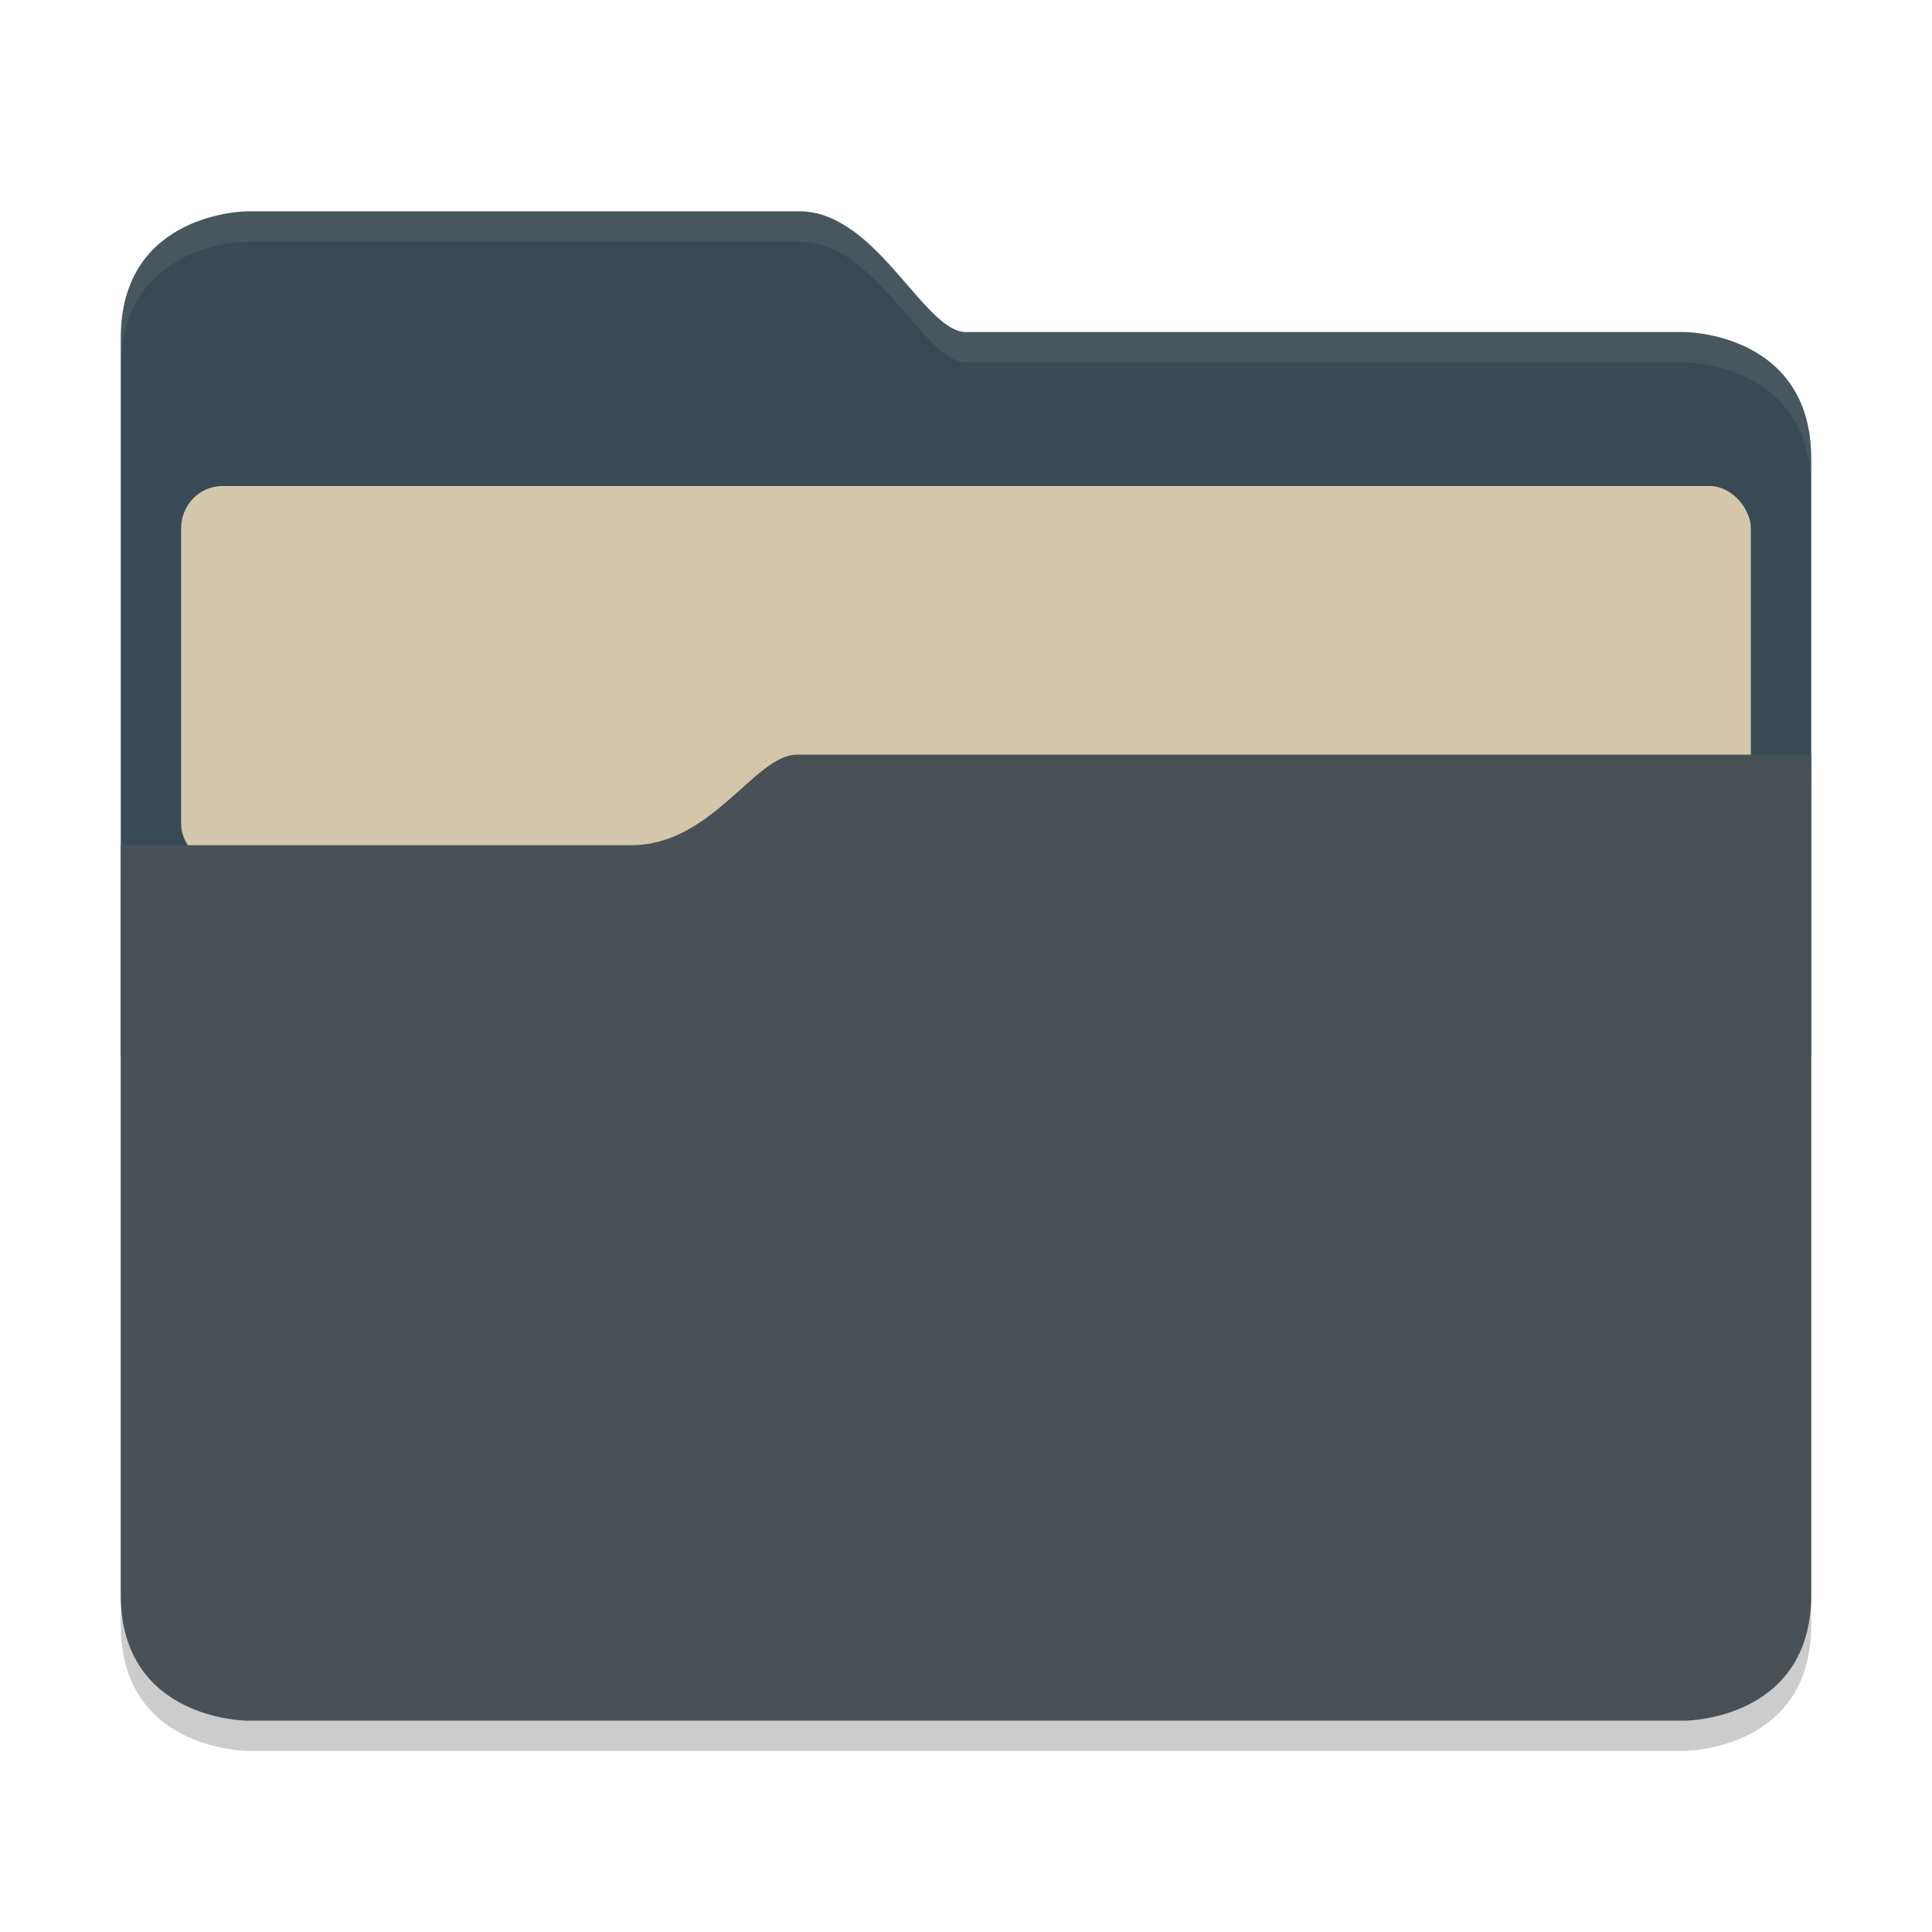 <svg xmlns="http://www.w3.org/2000/svg" width="64" height="64" version="1.1">
 <path style="opacity:0.2" d="m 26.4,26 c -1.4,3.13e-4 -2.8,3 -5.496,3 H 4 v 1.174 L 4,53.826 C 4,58 8.2,58 8.2,58 l 47.6,-3.13e-4 C 55.8,58 60,58 60,53.826 V 26 Z"/>
 <path style="fill:#384b55" d="M 4,35 H 60 V 15.2 c 0,-4.2 -4.2,-4.2 -4.2,-4.2 L 32,11 C 30.6,11 29.038,7 26.48,7 L 8.2,7 c 0,0 -4.2,0 -4.2,4.2 z"/>
 <rect style="fill:#d3c6aa" width="52" height="12.6" x="6" y="16.1" rx="1.368" ry="1.4"/>
 <path style="fill:#495156" d="m 26.4,25 c -1.4,3.13e-4 -2.8,3 -5.496,3 H 4 v 1.174 L 4,52.826 C 4,57 8.2,57 8.2,57 l 47.6,-3.13e-4 C 55.8,57 60,57 60,52.826 V 25 Z"/>
 <path style="fill:#d3c6aa;opacity:0.1" d="M 8.199 7 C 8.199 7 4 7.001 4 11.201 L 4 12.201 C 4 8.001 8.199 8 8.199 8 L 26.48 8 C 29.039 8 30.6 12 32 12 L 55.801 12 C 55.801 12 60 11.999 60 16.199 L 60 15.199 C 60 10.999 55.801 11 55.801 11 L 32 11 C 30.6 11 29.039 7 26.48 7 L 8.199 7 z"/>
</svg>

